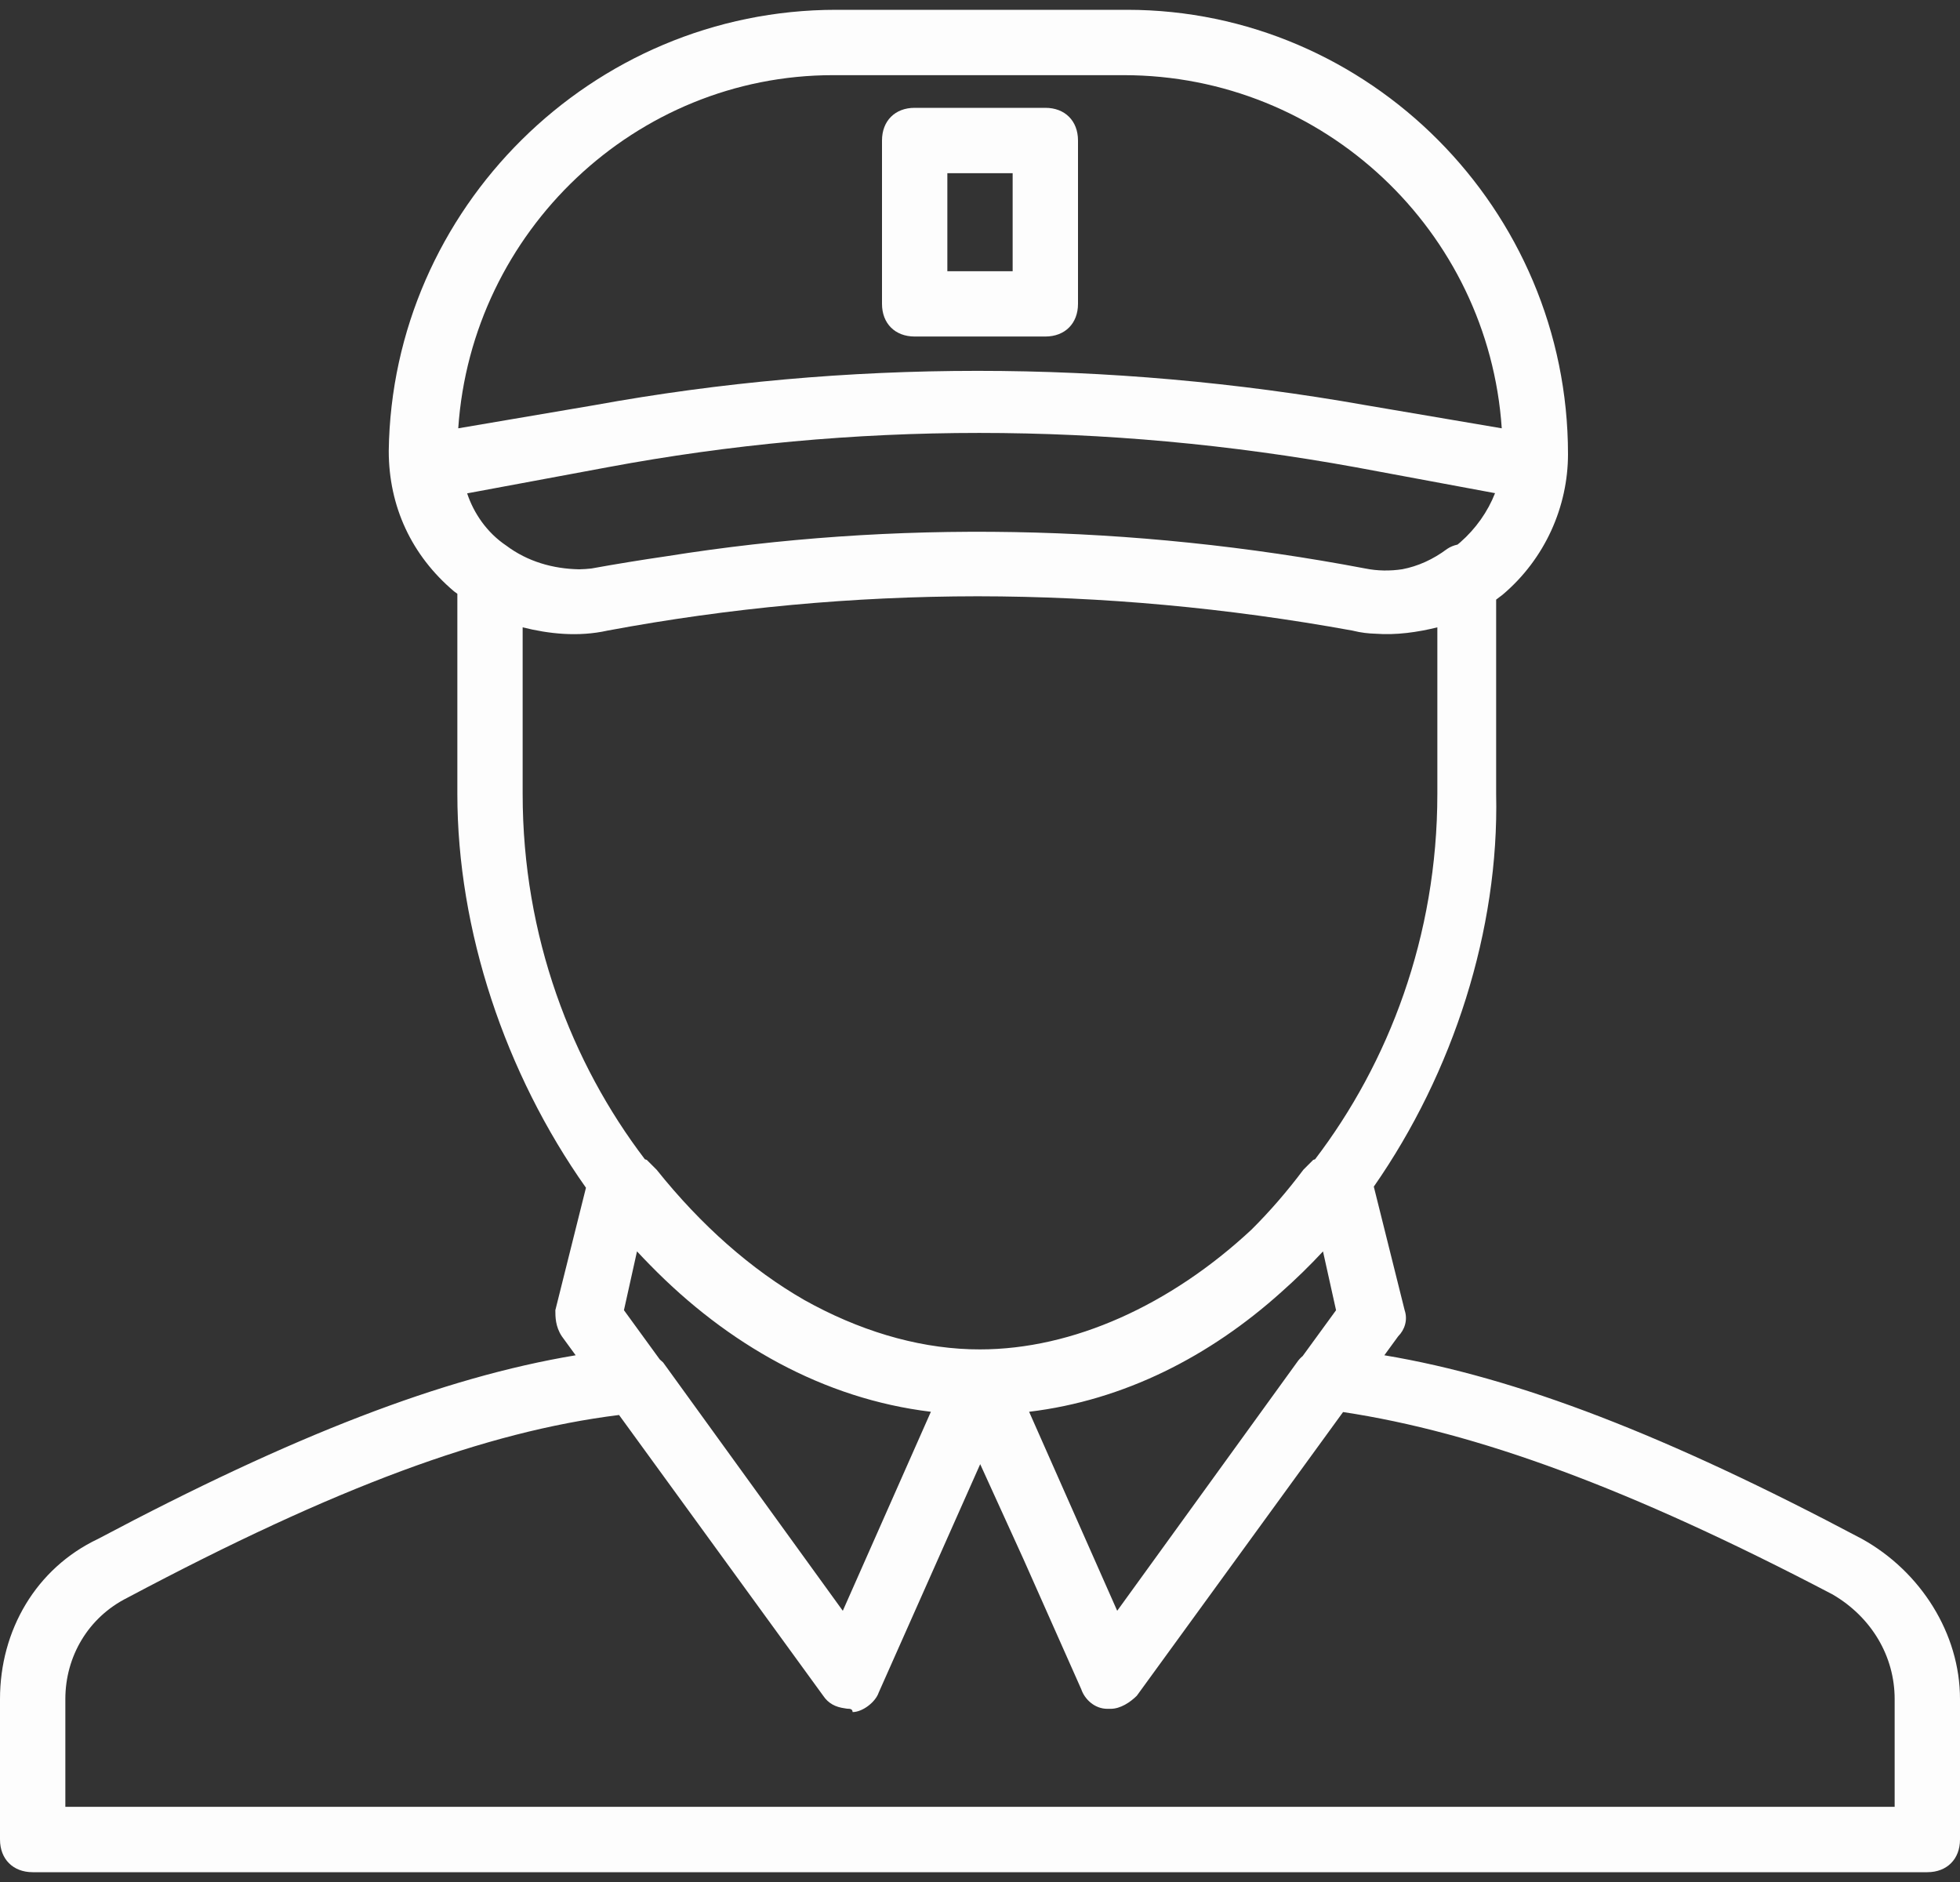 <svg width="50" height="48" viewBox="0 0 50 48" fill="none" xmlns="http://www.w3.org/2000/svg">
<rect x="0" y="0" width="50" height="48" fill="#333333" stroke="none"/>
<path d="M47.5 39.25C42.526 36.612 38.711 35.133 35.315 34.566L35.667 34.083C35.833 33.917 35.917 33.667 35.833 33.417L35.046 30.265C37.077 27.35 38.244 23.712 38.167 20.25V15.293C38.223 15.252 38.279 15.21 38.333 15.167C39.417 14.25 40 12.917 40 11.583C40 5.333 34.917 0.25 28.75 0.25H21.333C15.083 0.25 10 5.333 9.917 11.5C9.917 12.917 10.5 14.167 11.583 15.083C11.611 15.104 11.639 15.124 11.667 15.144V20.25C11.667 23.722 12.882 27.373 14.948 30.293L14.167 33.416C14.167 33.583 14.167 33.833 14.333 34.083L14.685 34.566C11.289 35.133 7.474 36.612 2.5 39.25C0.917 40 0 41.583 0 43.333V46.916C0 47.416 0.333 47.75 0.833 47.75H49.167C49.667 47.75 50 47.416 50 46.916V43.333C50 41.667 49 40.083 47.5 39.25ZM33.75 31.917L34.083 33.417L33.232 34.585C33.178 34.63 33.127 34.684 33.083 34.75L28.5 41.083L26.253 36.007C28.677 35.715 30.866 34.592 32.687 32.954C33.052 32.631 33.407 32.285 33.75 31.917ZM37.25 13.833C37.228 13.852 37.205 13.87 37.183 13.889C37.089 13.91 36.998 13.945 36.917 14C36.556 14.27 36.171 14.442 35.775 14.518C35.461 14.566 35.142 14.562 34.833 14.5C28.857 13.365 22.811 13.261 17.009 14.186C16.365 14.28 15.723 14.384 15.083 14.5C14.981 14.511 14.878 14.518 14.776 14.52C14.106 14.508 13.457 14.322 12.917 13.917C12.417 13.583 12.083 13.083 11.917 12.583L15.5 11.917C21.75 10.75 28.167 10.75 34.583 11.917L38.139 12.578C37.954 13.05 37.647 13.486 37.25 13.833ZM21.25 1.917H28.667C33.778 1.917 37.971 5.897 38.31 10.924L34.833 10.333C28.25 9.167 21.583 9.167 15.167 10.333L11.69 10.924C12.029 5.897 16.218 1.917 21.25 1.917ZM13.333 16C14 16.167 14.75 16.25 15.5 16.083C18.611 15.502 21.764 15.211 24.938 15.208C28.111 15.211 31.306 15.502 34.5 16.083C34.728 16.14 34.916 16.158 35.093 16.163C35.617 16.203 36.165 16.125 36.667 16V20.25C36.667 23.884 35.42 27.113 33.548 29.567L33.5 29.583C33.417 29.666 33.333 29.75 33.25 29.833C32.831 30.392 32.388 30.902 31.926 31.361C29.857 33.289 27.367 34.416 25 34.416H25C24.913 34.416 24.827 34.415 24.74 34.412C23.332 34.364 21.888 33.922 20.521 33.158C19.164 32.379 17.887 31.255 16.75 29.833C16.667 29.75 16.583 29.666 16.5 29.583L16.451 29.567C14.58 27.112 13.333 23.883 13.333 20.25V16ZM23.747 36.007L21.5 41.083L16.917 34.75C16.89 34.723 16.861 34.697 16.83 34.671L15.917 33.416L16.25 31.916C16.363 32.038 16.477 32.156 16.592 32.273C18.553 34.278 21 35.676 23.747 36.007ZM48.333 46.083H29.167H1.667V43.333C1.667 42.25 2.25 41.25 3.25 40.75C8.562 37.928 12.386 36.512 15.792 36.089L21 43.25C21.131 43.446 21.314 43.539 21.548 43.57C21.587 43.578 21.627 43.583 21.667 43.583C21.667 43.583 21.75 43.583 21.75 43.666C22 43.666 22.333 43.416 22.417 43.166L25.005 37.343L26.107 39.762L27.583 43.083C27.667 43.333 27.917 43.583 28.25 43.583H28.333C28.583 43.583 28.833 43.416 29 43.25L34.262 36.014C37.656 36.527 41.549 37.942 46.75 40.666C47.75 41.25 48.333 42.25 48.333 43.333V46.083Z" fill="#FDFDFD"/>
<path d="M23.333 8.583H26.667C27.167 8.583 27.5 8.25 27.5 7.75V3.583C27.5 3.083 27.167 2.75 26.667 2.75H23.333C22.833 2.75 22.5 3.083 22.5 3.583V7.75C22.5 8.25 22.833 8.583 23.333 8.583ZM24.167 4.417H25.833V6.917H24.167V4.417Z" fill="#FDFDFD"/>
</svg>
